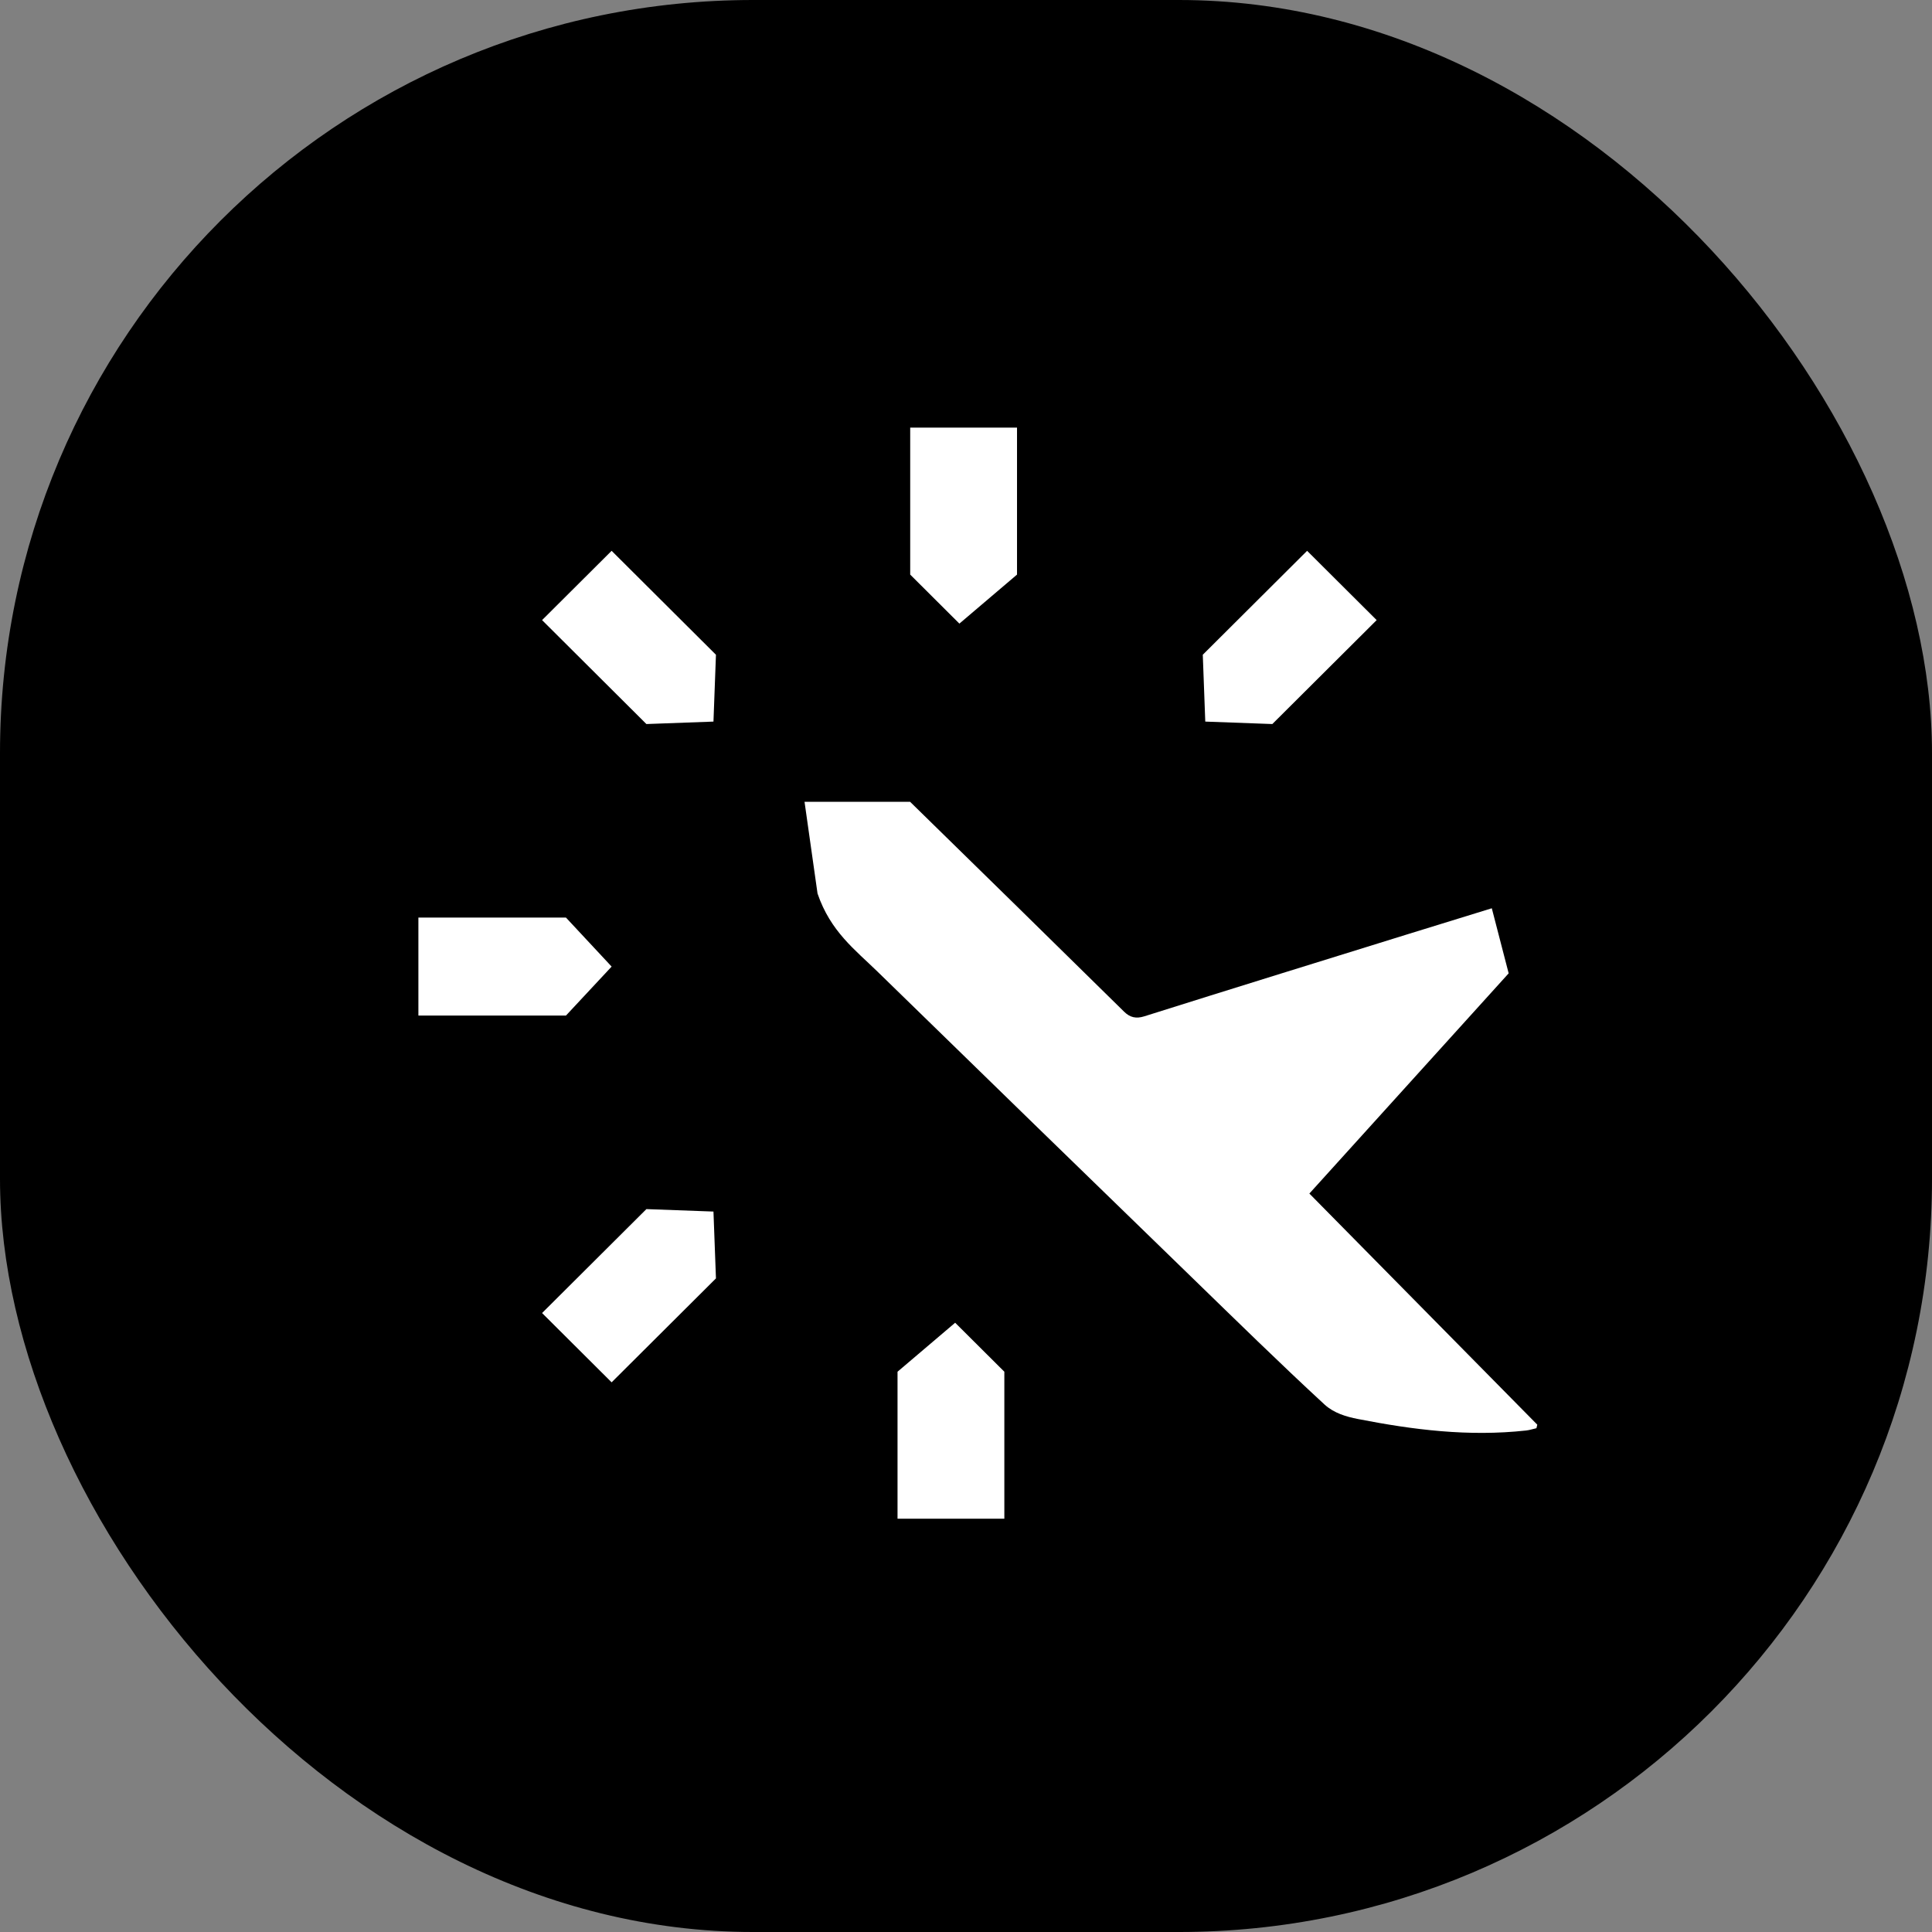 <svg width="59" height="59" viewBox="0 0 59 59" fill="none" xmlns="http://www.w3.org/2000/svg">
<rect x="0" y="0" width="59" height="59" fill="#808080" stroke="none"/>
<rect width="59" height="59" rx="23" fill="black"/>
<path d="M16.554 18.937L18.678 16.821L21.864 19.995L21.788 22.036L19.74 22.111L16.554 18.937ZM39.917 16.821L42.041 18.937L38.855 22.111L36.807 22.036L36.731 19.995L39.917 16.821ZM19.74 36.924L21.788 36.999L21.864 39.04L18.678 42.214L16.554 40.098L19.74 36.924ZM17.283 28.021L18.678 29.518L17.283 31.014H12.777V28.021H17.283Z" fill="white"/>
<path d="M27.796 13.059H31.058V17.547L29.298 19.044L27.796 17.547V13.059Z" fill="white"/>
<path d="M30.671 46.379H27.409L27.409 41.89L29.169 40.394L30.671 41.89V46.379Z" fill="white"/>
<path d="M46.946 43.507C44.634 41.163 42.323 38.819 39.986 36.449C42.032 34.187 44.046 31.963 46.072 29.724C45.899 29.054 45.732 28.412 45.557 27.737C44.691 28.005 43.825 28.27 42.958 28.539C40.287 29.369 37.616 30.194 34.944 31.037C34.696 31.115 34.509 31.074 34.328 30.895C32.152 28.753 29.973 26.617 27.792 24.485L24.569 24.485L24.966 27.286C25.361 28.445 26.113 29.004 26.796 29.67C29.993 32.79 33.195 35.901 36.397 39.01C37.741 40.315 39.08 41.629 40.446 42.889C40.734 43.154 41.111 43.265 41.474 43.335C43.146 43.662 44.84 43.879 46.606 43.685C46.709 43.674 46.815 43.638 46.92 43.615C46.929 43.578 46.937 43.544 46.946 43.507Z" fill="white"/>
</svg>
